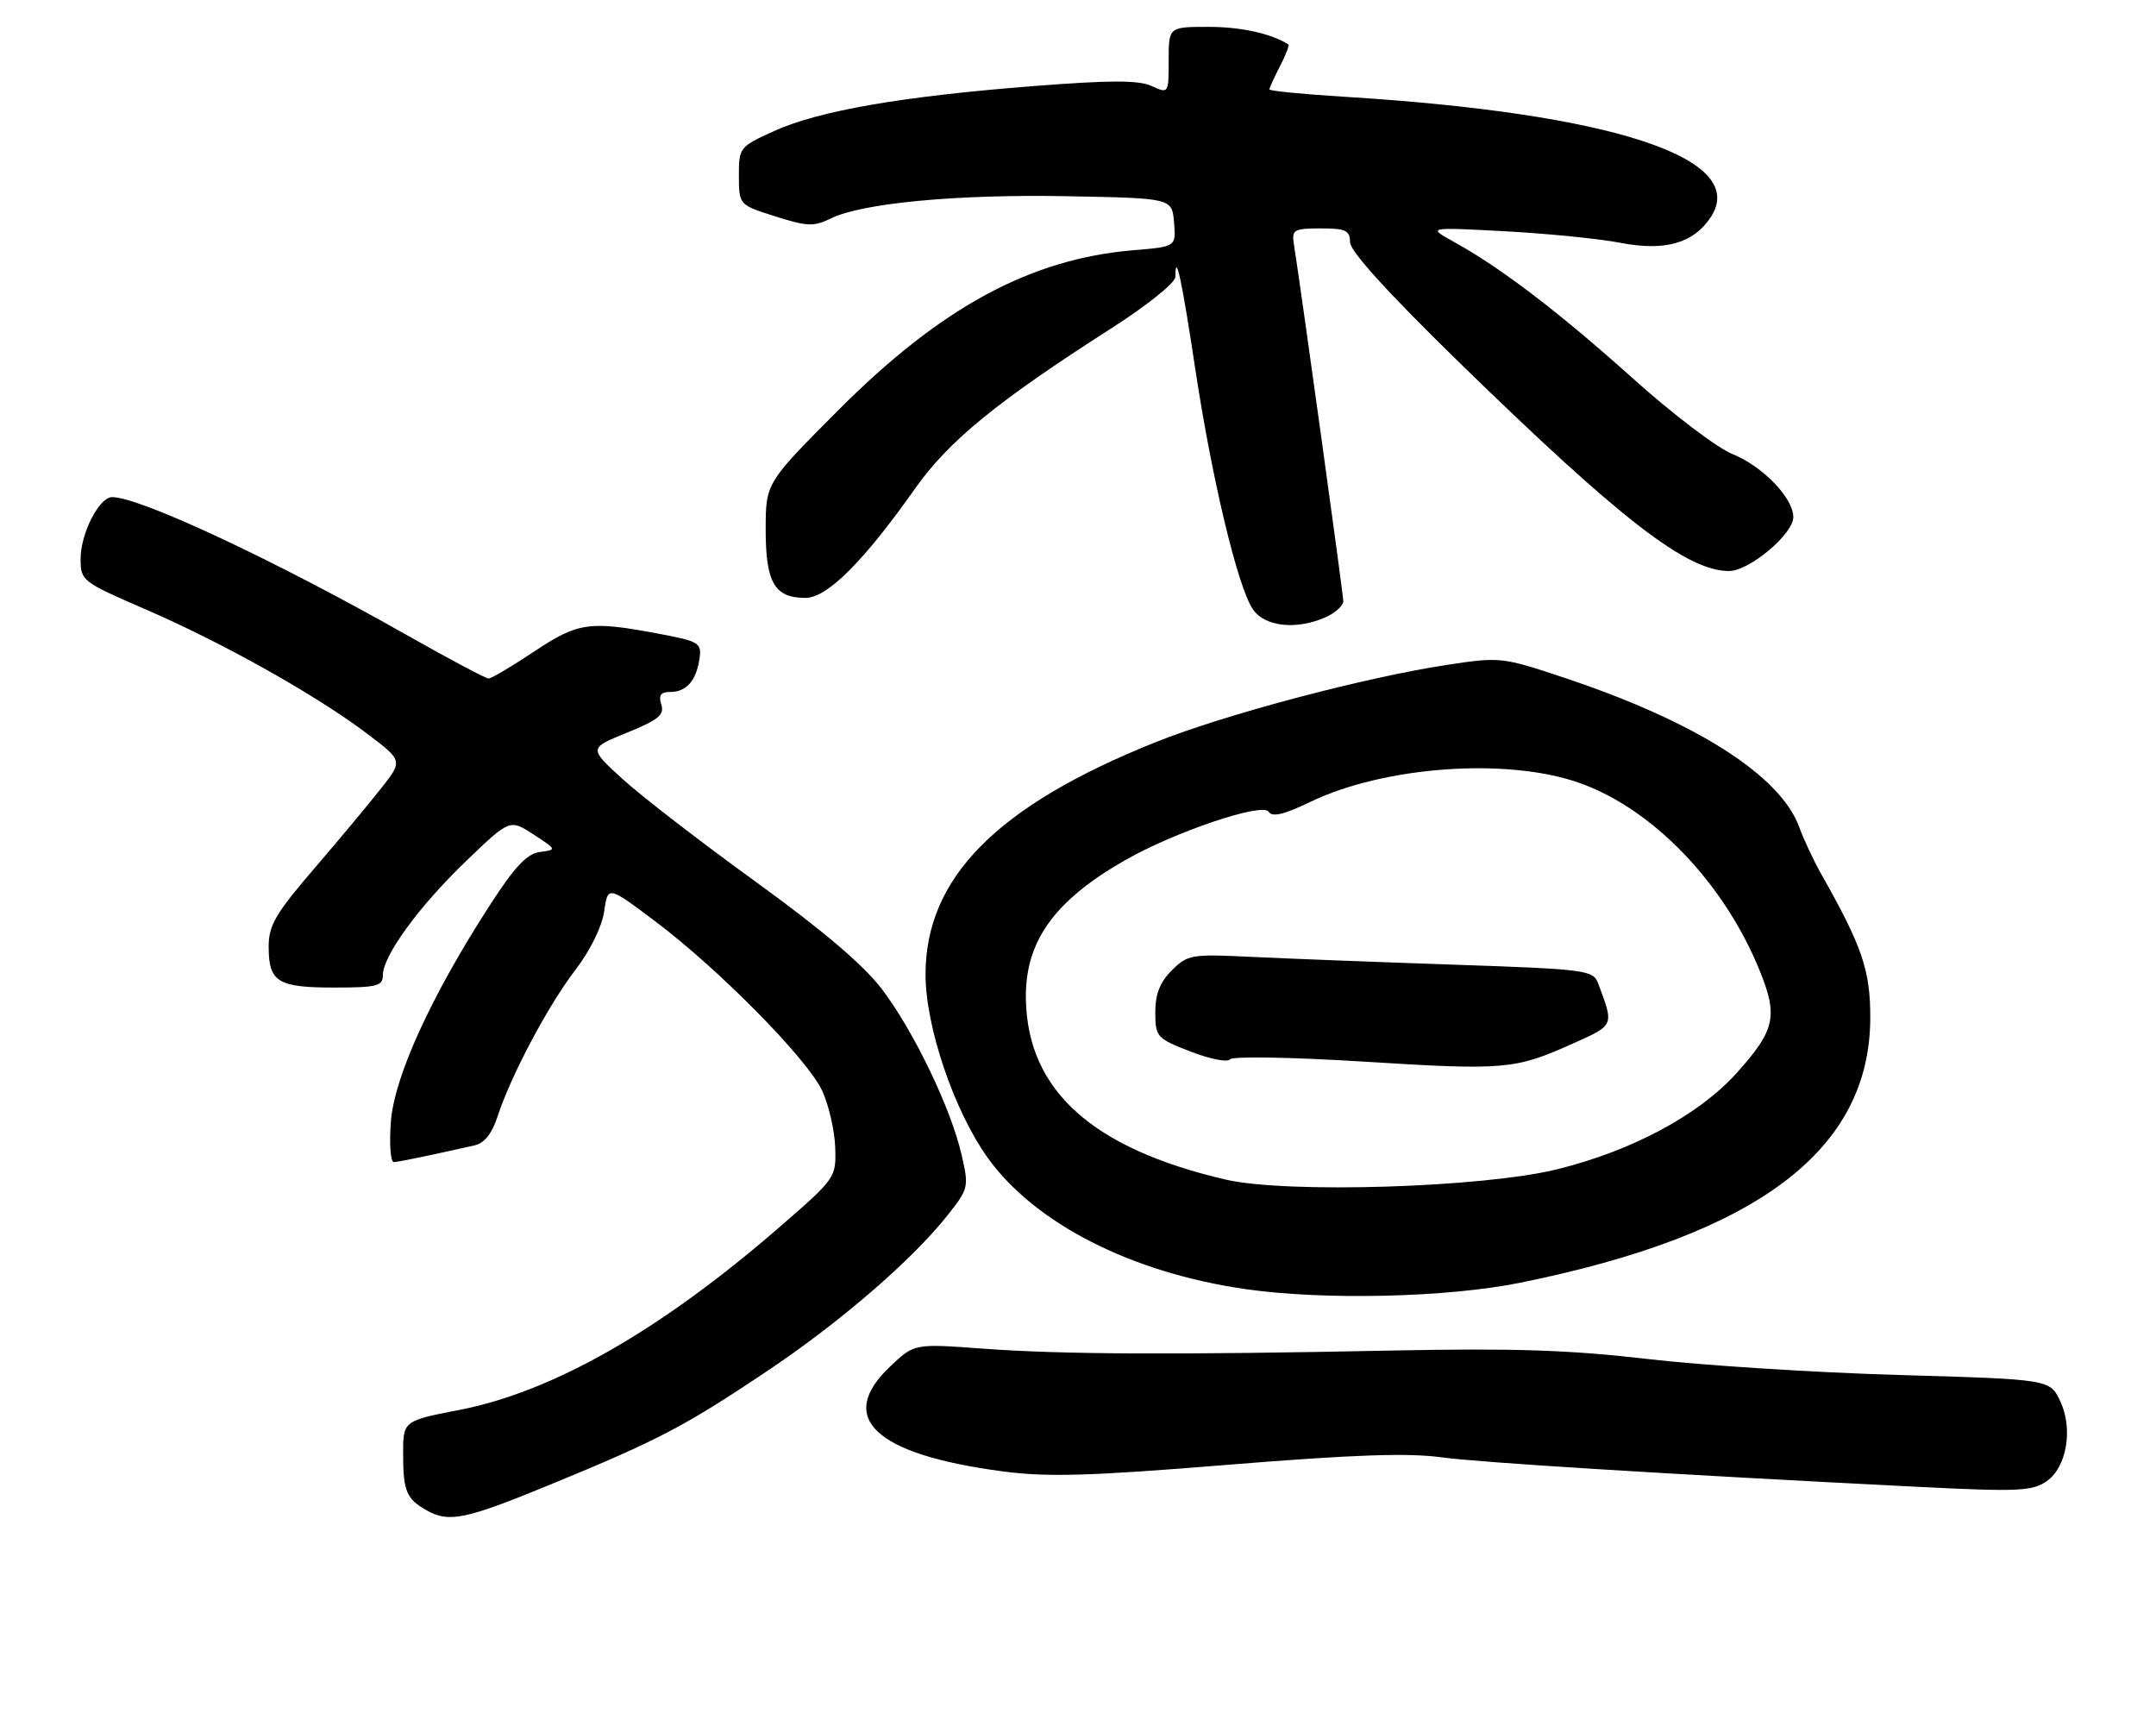 <?xml version="1.0" encoding="UTF-8" standalone="no"?>
<!DOCTYPE svg PUBLIC "-//W3C//DTD SVG 1.1//EN" "http://www.w3.org/Graphics/SVG/1.1/DTD/svg11.dtd" >
<svg xmlns="http://www.w3.org/2000/svg" xmlns:xlink="http://www.w3.org/1999/xlink" version="1.1" viewBox="0 0 321 256">
 <g >
 <path fill="currentColor"
d=" M 81.90 221.00 C 97.98 214.39 101.85 212.37 114.13 204.15 C 125.10 196.81 135.79 187.58 141.10 180.87 C 144.22 176.93 144.27 176.70 143.16 171.86 C 141.56 164.93 136.05 153.49 131.30 147.23 C 128.60 143.67 122.48 138.46 112.48 131.23 C 104.33 125.33 95.41 118.45 92.66 115.93 C 87.66 111.37 87.66 111.37 93.36 109.06 C 98.02 107.16 98.95 106.41 98.46 104.87 C 98.02 103.48 98.36 103.00 99.81 103.00 C 102.20 103.00 103.69 101.29 104.15 98.02 C 104.48 95.70 104.09 95.46 98.00 94.32 C 87.74 92.39 86.07 92.63 79.50 97.00 C 76.20 99.20 73.16 101.00 72.74 101.00 C 72.33 101.00 66.93 98.13 60.74 94.63 C 40.97 83.42 20.86 74.00 16.69 74.00 C 14.77 74.00 12.00 79.40 12.00 83.17 C 12.00 86.46 12.19 86.60 21.80 90.76 C 33.26 95.73 47.06 103.47 54.63 109.19 C 59.99 113.23 59.99 113.23 56.74 117.35 C 54.96 119.62 50.46 125.01 46.75 129.33 C 41.04 135.97 40.00 137.76 40.00 140.89 C 40.00 146.17 41.32 147.00 49.70 147.00 C 56.11 147.00 57.00 146.78 57.00 145.17 C 57.00 142.28 62.37 134.92 69.42 128.15 C 75.91 121.92 75.91 121.92 79.43 124.21 C 82.91 126.48 82.92 126.50 80.39 126.82 C 78.45 127.07 76.64 129.00 72.88 134.82 C 64.14 148.35 58.68 160.32 58.19 167.03 C 57.95 170.31 58.15 172.99 58.63 172.98 C 59.40 172.95 63.86 172.03 70.67 170.49 C 72.11 170.17 73.26 168.72 74.06 166.25 C 76.04 160.15 81.57 149.72 85.63 144.43 C 87.87 141.50 89.63 137.94 89.95 135.67 C 90.50 131.84 90.50 131.84 97.50 137.10 C 107.00 144.23 120.22 157.64 122.41 162.36 C 123.39 164.48 124.26 168.27 124.35 170.78 C 124.50 175.31 124.45 175.38 116.00 182.71 C 98.29 198.07 82.32 207.17 68.37 209.88 C 60.01 211.50 60.01 211.50 60.02 216.50 C 60.03 221.97 60.51 223.11 63.50 224.81 C 66.84 226.70 69.25 226.20 81.90 221.00 Z  M 304.74 220.47 C 307.73 218.38 308.68 212.65 306.73 208.55 C 305.19 205.32 305.19 205.32 282.62 204.67 C 270.20 204.31 253.40 203.24 245.27 202.29 C 233.83 200.95 225.31 200.67 207.50 201.03 C 175.01 201.69 158.06 201.62 146.32 200.75 C 136.14 200.00 136.14 200.00 132.57 203.37 C 124.41 211.06 130.22 216.50 149.28 219.02 C 155.98 219.90 162.18 219.72 182.72 218.05 C 201.53 216.52 209.67 216.24 214.72 216.94 C 220.26 217.70 248.74 219.47 285.50 221.32 C 300.44 222.07 302.59 221.98 304.74 220.47 Z  M 226.34 190.94 C 261.77 183.76 278.42 171.15 278.46 151.50 C 278.47 144.43 277.26 140.88 271.10 130.00 C 270.01 128.07 268.56 124.98 267.88 123.12 C 265.07 115.42 252.51 107.43 233.00 100.92 C 223.67 97.80 223.35 97.77 215.50 98.96 C 203.21 100.83 182.37 106.35 172.07 110.47 C 148.42 119.94 137.80 130.65 137.80 145.07 C 137.80 152.83 142.04 165.33 147.04 172.32 C 154.07 182.13 168.49 189.47 185.50 191.90 C 197.19 193.57 215.51 193.14 226.34 190.94 Z  M 197.45 91.84 C 198.85 91.20 200.00 90.14 200.00 89.49 C 200.00 88.50 193.79 43.68 192.63 36.25 C 192.31 34.21 192.68 34.00 196.64 34.00 C 200.37 34.00 201.00 34.30 201.00 36.05 C 201.00 37.39 206.71 43.66 217.34 54.03 C 241.36 77.43 251.16 85.00 257.43 85.00 C 260.45 85.00 267.00 79.51 267.00 76.97 C 267.00 74.12 262.41 69.38 257.92 67.58 C 255.67 66.68 249.03 61.64 243.16 56.37 C 232.19 46.53 223.51 39.89 216.50 36.02 C 212.50 33.81 212.50 33.81 224.00 34.42 C 230.32 34.76 238.08 35.53 241.24 36.14 C 247.90 37.43 252.15 36.22 254.72 32.31 C 260.45 23.55 240.15 16.88 200.25 14.41 C 194.06 14.03 189.00 13.53 189.00 13.31 C 189.00 13.08 189.71 11.53 190.57 9.86 C 191.44 8.18 192.00 6.72 191.82 6.61 C 189.25 4.99 184.77 4.00 179.95 4.00 C 174.00 4.00 174.00 4.00 174.00 8.98 C 174.00 13.95 174.00 13.96 171.45 12.80 C 169.51 11.91 165.26 11.92 153.68 12.83 C 134.22 14.35 121.87 16.50 115.25 19.51 C 110.09 21.85 110.00 21.97 110.01 26.19 C 110.03 30.50 110.03 30.50 115.43 32.21 C 120.16 33.72 121.19 33.75 123.67 32.53 C 128.31 30.23 142.50 28.89 159.00 29.21 C 174.50 29.50 174.50 29.50 174.80 33.11 C 175.10 36.72 175.10 36.72 168.80 37.24 C 153.39 38.53 140.06 45.75 124.75 61.12 C 114.00 71.91 114.00 71.91 114.00 78.88 C 114.00 86.73 115.33 89.00 119.93 89.00 C 123.15 89.00 128.56 83.61 136.23 72.74 C 141.26 65.62 148.41 59.78 165.48 48.86 C 170.80 45.46 175.00 42.08 175.00 41.22 C 175.00 37.21 175.97 41.70 177.95 54.85 C 180.42 71.21 184.23 87.18 186.50 90.64 C 188.24 93.30 193.08 93.83 197.45 91.84 Z  M 182.50 175.59 C 162.62 170.97 153.01 162.31 152.74 148.78 C 152.57 140.19 156.93 134.08 167.50 128.05 C 174.95 123.80 188.01 119.40 188.90 120.84 C 189.41 121.67 191.17 121.25 195.06 119.38 C 206.08 114.06 224.30 112.75 235.04 116.50 C 246.02 120.33 256.68 131.39 261.99 144.47 C 264.76 151.29 264.29 153.35 258.55 159.74 C 252.95 165.96 243.04 171.28 231.89 174.04 C 220.85 176.78 191.58 177.69 182.50 175.59 Z  M 202.94 158.02 C 224.05 159.34 225.56 159.21 234.15 155.35 C 240.40 152.55 240.32 152.74 237.95 146.40 C 237.20 144.40 236.24 144.27 216.33 143.59 C 204.87 143.20 191.32 142.68 186.22 142.43 C 177.39 142.00 176.81 142.10 174.47 144.44 C 172.70 146.20 172.00 147.99 172.01 150.70 C 172.02 154.35 172.22 154.58 177.26 156.53 C 180.14 157.64 182.78 158.17 183.11 157.69 C 183.45 157.21 192.22 157.36 202.94 158.02 Z "/>
</g>
</svg>
